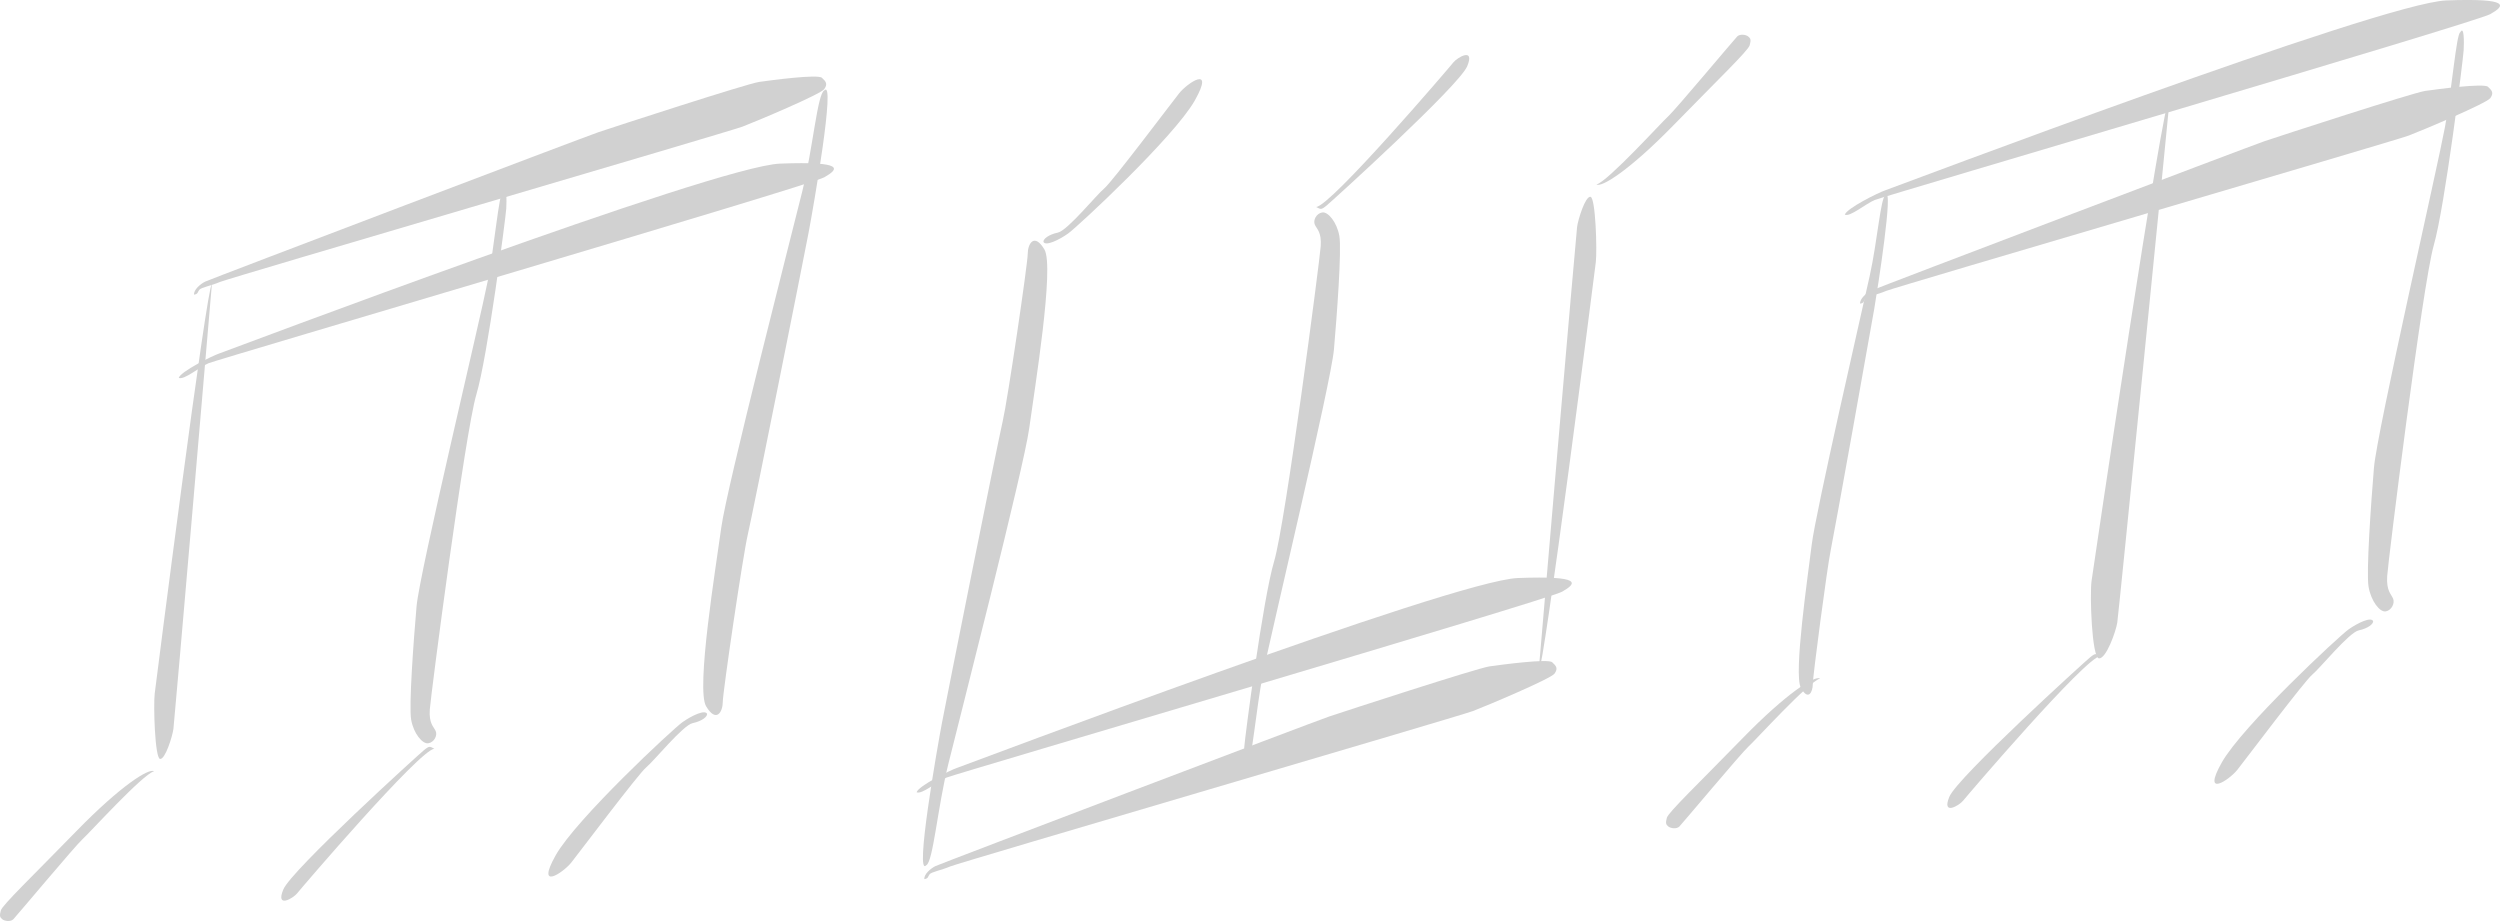 <?xml version="1.0" encoding="UTF-8" standalone="no"?>
<!-- Created with Inkscape (http://www.inkscape.org/) -->

<svg
   xmlns:dc="http://purl.org/dc/elements/1.1/"
   xmlns:cc="http://creativecommons.org/ns#"
   xmlns:rdf="http://www.w3.org/1999/02/22-rdf-syntax-ns#"
   xmlns:svg="http://www.w3.org/2000/svg"
   xmlns="http://www.w3.org/2000/svg"
   xmlns:sodipodi="http://sodipodi.sourceforge.net/DTD/sodipodi-0.dtd"
   xmlns:inkscape="http://www.inkscape.org/namespaces/inkscape"
   width="950"
   height="350"
   id="svg3840"
   version="1.1"
   inkscape:version="0.48.2 r9819"
   sodipodi:docname="logo-cropped.svg">
  <defs
     id="defs3842" />
  <sodipodi:namedview
     id="base"
     pagecolor="#ffffff"
     bordercolor="#666666"
     borderopacity="1.0"
     inkscape:pageopacity="0.0"
     inkscape:pageshadow="2"
     inkscape:zoom="0.98994949"
     inkscape:cx="421.55164"
     inkscape:cy="118.63626"
     inkscape:document-units="px"
     inkscape:current-layer="layer2"
     showgrid="false"
     showguides="false"
     inkscape:guide-bbox="true"
     inkscape:window-width="1905"
     inkscape:window-height="1143"
     inkscape:window-x="20"
     inkscape:window-y="20"
     inkscape:window-maximized="0"
     fit-margin-top="0"
     fit-margin-left="0"
     fit-margin-right="0"
     fit-margin-bottom="0">
    <sodipodi:guide
       orientation="1,0"
       position="-25,675"
       id="guide4440" />
    <sodipodi:guide
       orientation="1,0"
       position="-2.8740708e-09,675"
       id="guide4442" />
    <sodipodi:guide
       orientation="1,0"
       position="975,675"
       id="guide4444" />
    <sodipodi:guide
       orientation="1,0"
       position="950,675"
       id="guide4446" />
    <sodipodi:guide
       orientation="1,0"
       position="300,675"
       id="guide4448" />
    <sodipodi:guide
       orientation="1,0"
       position="325,675"
       id="guide4450" />
    <sodipodi:guide
       orientation="1,0"
       position="625,675"
       id="guide4452" />
    <sodipodi:guide
       orientation="1,0"
       position="650,675"
       id="guide4454" />
  </sodipodi:namedview>
  <g
     inkscape:groupmode="layer"
     id="layer2"
     inkscape:label="BG"
     style="display:inline"
     transform="translate(-25,-325)" />
  <g
     inkscape:groupmode="layer"
     id="layer3"
     inkscape:label="M"
     style="display:inline"
     transform="translate(-25,-325)" />
  <g
     style="display:inline"
     inkscape:label="W"
     id="g4602"
     inkscape:groupmode="layer"
     transform="translate(-25,-325)" />
  <g
     inkscape:groupmode="layer"
     id="layer6"
     inkscape:label="M2"
     transform="translate(-25,-325)">
    <g
       id="g4819"
       transform="matrix(1,0,0,0.998,0,1.334)"
       style="fill:#d1d1d1;fill-opacity:1">
      <g
         transform="matrix(1.043,0,0,1.043,-0.761,44.342)"
         id="g4630"
         style="fill:#d1d1d1;fill-opacity:1;display:inline">
        <path
           transform="translate(0,-52.362)"
           style="fill:#d1d1d1;fill-opacity:1;stroke:none"
           d="m 80.804,602.362 c -1.786,-1.25 -12.143,5.268 -28.125,21.696 C 36.696,640.487 25.536,651.201 25,653.166 c -0.536,1.964 -0.357,2.5 0.536,3.214 0.893,0.714 3.036,0.982 4.018,0 0.982,-0.982 22.768,-27.054 25.089,-29.107 2.321,-2.054 22.054,-23.839 26.161,-24.911 z"
           id="path4456"
           inkscape:connector-curvature="0" />
        <path
           transform="translate(0,-52.362)"
           style="fill:#d1d1d1;fill-opacity:1;stroke:none"
           d="m 101.899,424.489 c -1.831,0.063 -20.329,145.273 -20.834,149.503 -0.505,4.23 0.063,23.675 1.957,23.865 1.894,0.189 4.483,-8.207 4.861,-10.985 0.379,-2.778 13.7,-158.026 14.016,-162.382 z"
           id="path4458"
           inkscape:connector-curvature="0" />
        <path
           style="fill:#d1d1d1;fill-opacity:1;stroke:none"
           d="m 207.897,338.342 c -1.429,0.714 -3.036,19.821 -5.536,32.857 -2.5,13.036 -24.821,106.25 -25.893,118.571 -1.071,12.321 -2.857,36.429 -1.964,41.429 0.893,5 4.107,8.929 6.25,8.571 2.143,-0.357 3.393,-2.857 2.679,-4.464 -0.714,-1.607 -2.5,-2.679 -2.143,-7.857 0.357,-5.179 12.857,-101.25 16.964,-115 4.107,-13.75 10.714,-64.821 10.893,-67.857 0.179,-3.036 0.179,-8.75 -1.25,-6.25 z"
           id="path4465"
           inkscape:connector-curvature="0" />
        <path
           style="fill:#d1d1d1;fill-opacity:1;stroke:none;display:inline"
           d="m 95.402,376.003 c -0.189,-1.757 2.267,-3.89 4.061,-4.768 1.794,-0.878 138.174,-52.824 143.369,-54.581 5.195,-1.757 54.023,-17.692 58.462,-18.319 4.439,-0.627 21.345,-2.886 22.856,-1.506 1.511,1.38 2.172,2.259 0.85,4.141 -1.322,1.882 -24.839,11.794 -29.75,13.677 -4.911,1.882 -187.192,55.334 -190.403,56.714 -3.211,1.38 -6.895,2.008 -7.556,2.886 -0.661,0.878 -0.378,1.506 -1.889,1.757 z"
           id="path4463"
           inkscape:connector-curvature="0" />
        <path
           style="fill:#d1d1d1;fill-opacity:1;stroke:none"
           d="m 325,301.459 c -2.5,1.25 -4.107,21.071 -8.036,36.964 -3.929,15.893 -27.5,108.036 -29.464,122.5 -1.964,14.464 -9.286,59.107 -5.536,65.357 3.75,6.25 6.071,1.964 6.071,-1.607 0,-3.571 7.321,-53.393 9.107,-61.071 1.786,-7.679 20.357,-100.714 22.143,-110.179 1.786,-9.464 10,-56.607 5.714,-51.964 z"
           id="path4469"
           inkscape:connector-curvature="0" />
        <path
           style="fill:#d1d1d1;fill-opacity:1;stroke:none"
           d="m 89.821,406.375 c 0.714,-2.321 12.143,-8.036 14.821,-8.929 2.679,-0.893 180.536,-68.393 204.286,-69.286 23.75,-0.893 21.429,1.964 16.071,5 -5.357,3.036 -220.893,66.429 -224.286,67.857 -3.393,1.429 -8.929,6.25 -10.893,5.357 z"
           id="path4475"
           inkscape:connector-curvature="0" />
        <path
           style="fill:#d1d1d1;fill-opacity:1;stroke:none"
           d="m 182.964,541.77 c -1.641,-0.758 -1.641,-1.263 -3.788,0.505 -2.147,1.768 -48.361,43.815 -51.265,50.886 -2.904,7.071 3.662,3.157 5.051,1.389 1.389,-1.768 44.699,-52.528 50.003,-52.78 z"
           id="path4471"
           inkscape:connector-curvature="0" />
        <path
           style="fill:#d1d1d1;fill-opacity:1;stroke:none"
           d="m 282.311,529.029 c -0.758,-1.641 -5.529,0.619 -8.938,3.018 -3.409,2.399 -38.765,35.355 -46.214,48.614 -7.45,13.258 2.778,6.313 5.682,2.652 2.904,-3.662 24.496,-32.451 27.274,-34.724 2.778,-2.273 13.402,-15.405 16.92,-16.162 3.518,-0.758 5.403,-2.386 5.276,-3.397 z"
           id="path4473"
           inkscape:connector-curvature="0"
           sodipodi:nodetypes="csssssc" />
      </g>
      <g
         id="g4809"
         style="fill:#d1d1d1;fill-opacity:1">
        <path
           inkscape:connector-curvature="0"
           id="path4604"
           d="m 631.679,394.542 c 1.862,1.304 12.665,-5.494 29.334,-22.629 16.669,-17.135 28.31,-28.31 28.869,-30.359 0.559,-2.049 0.372,-2.607 -0.559,-3.353 -0.931,-0.745 -3.166,-1.024 -4.191,0 -1.024,1.024 -23.747,28.217 -26.168,30.359 -2.421,2.142 -23.002,24.864 -27.286,25.982 z"
           style="fill:#d1d1d1;fill-opacity:1;stroke:none" />
        <path
           inkscape:connector-curvature="0"
           id="path4606"
           d="m 609.677,580.064 c 1.91,-0.066 21.203,-151.519 21.73,-155.931 0.527,-4.412 -0.066,-24.693 -2.041,-24.891 -1.975,-0.198 -4.675,8.56 -5.07,11.458 -0.395,2.897 -14.289,164.821 -14.619,169.364 z"
           style="fill:#d1d1d1;fill-opacity:1;stroke:none" />
        <path
           inkscape:connector-curvature="0"
           id="path4608"
           d="m 499.121,615.301 c 1.49,-0.745 3.166,-20.674 5.774,-34.27 2.607,-13.596 25.889,-110.819 27.006,-123.67 1.117,-12.851 2.98,-37.995 2.049,-43.21 -0.931,-5.215 -4.284,-9.312 -6.519,-8.94 -2.235,0.373 -3.539,2.98 -2.794,4.656 0.745,1.676 2.607,2.794 2.235,8.195 -0.372,5.401 -13.41,105.604 -17.694,119.945 -4.284,14.341 -11.175,67.609 -11.361,70.775 -0.186,3.166 -0.186,9.126 1.304,6.519 z"
           style="fill:#d1d1d1;fill-opacity:1;stroke:none" />
        <path
           inkscape:connector-curvature="0"
           id="path4610"
           d="m 376.252,659.057 c -0.197,-1.832 2.364,-4.057 4.236,-4.973 1.872,-0.916 144.116,-55.096 149.534,-56.928 5.418,-1.832 56.346,-18.452 60.976,-19.107 4.63,-0.654 22.263,-3.01 23.839,-1.57 1.576,1.44 2.266,2.356 0.887,4.319 -1.379,1.963 -25.907,12.302 -31.03,14.265 -5.122,1.963 -195.241,57.713 -198.59,59.153 -3.349,1.44 -7.191,2.094 -7.881,3.01 -0.69,0.916 -0.394,1.57 -1.97,1.832 z"
           style="fill:#d1d1d1;fill-opacity:1;stroke:none;display:inline" />
        <path
           inkscape:connector-curvature="0"
           id="path4612"
           d="m 376.983,653.77 c 2.607,-1.304 4.284,-21.977 8.381,-38.554 4.098,-16.576 28.682,-112.681 30.731,-127.767 2.049,-15.086 9.685,-61.649 5.774,-68.167 -3.911,-6.519 -6.332,-2.049 -6.332,1.676 0,3.725 -7.636,55.689 -9.499,63.697 -1.863,8.009 -21.233,105.045 -23.095,114.916 -1.863,9.871 -10.43,59.041 -5.96,54.199 z"
           style="fill:#d1d1d1;fill-opacity:1;stroke:none" />
        <path
           inkscape:connector-curvature="0"
           id="path4614"
           d="m 373.298,625.98 c 0.745,-2.421 12.665,-8.381 15.459,-9.312 2.794,-0.931 188.299,-71.334 213.07,-72.265 24.771,-0.931 22.35,2.049 16.762,5.215 -5.588,3.166 -230.391,69.285 -233.93,70.775 -3.539,1.49 -9.312,6.519 -11.361,5.588 z"
           style="fill:#d1d1d1;fill-opacity:1;stroke:none" />
        <path
           inkscape:connector-curvature="0"
           id="path4616"
           d="m 525.126,403.127 c 1.712,0.79 1.712,1.317 3.951,-0.527 2.239,-1.844 50.441,-45.699 53.47,-53.075 3.029,-7.375 -3.819,-3.292 -5.268,-1.449 -1.449,1.844 -46.621,54.787 -52.153,55.05 z"
           style="fill:#d1d1d1;fill-opacity:1;stroke:none" />
        <path
           sodipodi:nodetypes="csssssc"
           inkscape:connector-curvature="0"
           id="path4618"
           d="m 421.508,416.415 c 0.79,1.712 5.767,-0.645 9.323,-3.148 3.556,-2.502 40.431,-36.876 48.202,-50.704 7.77,-13.828 -2.897,-6.585 -5.926,-2.766 -3.029,3.819 -25.55,33.847 -28.447,36.217 -2.897,2.371 -13.979,16.067 -17.648,16.857 -3.669,0.79 -5.635,2.489 -5.503,3.543 z"
           style="fill:#d1d1d1;fill-opacity:1;stroke:none" />
      </g>
      <g
         transform="matrix(1.043,0,0,1.043,-41.438,44.342)"
         id="g4640"
         style="fill:#d1d1d1;fill-opacity:1">
        <path
           inkscape:connector-curvature="0"
           id="path4578"
           d="m 726.804,516.143 c -1.786,-1.25 -12.143,5.268 -28.125,21.696 -15.982,16.429 -27.143,27.143 -27.679,29.107 -0.536,1.964 -0.357,2.5 0.536,3.214 0.893,0.714 3.036,0.982 4.018,0 0.982,-0.982 22.768,-27.054 25.089,-29.107 2.321,-2.054 22.054,-23.839 26.161,-24.911 z"
           style="fill:#d1d1d1;fill-opacity:1;stroke:none;display:inline" />
        <path
           inkscape:connector-curvature="0"
           id="path4580"
           d="m 854.328,303.27 c -2.514,0.075 -27.909,172.206 -28.602,177.22 -0.693,5.014 0.087,28.065 2.687,28.289 2.6,0.225 6.154,-9.729 6.674,-13.022 0.52,-3.293 18.808,-187.324 19.242,-192.488 z"
           style="fill:#d1d1d1;fill-opacity:1;stroke:none;display:inline" />
        <path
           inkscape:connector-curvature="0"
           id="path4582"
           d="m 960.04,280.23 c -1.429,0.75 -3.036,20.802 -5.536,34.483 -2.5,13.681 -24.821,111.508 -25.893,124.439 -1.071,12.931 -2.857,38.231 -1.964,43.479 0.893,5.247 4.107,9.37 6.25,8.996 2.143,-0.375 3.393,-2.999 2.679,-4.685 -0.714,-1.687 -2.5,-2.811 -2.143,-8.246 0.357,-5.435 12.857,-106.261 16.964,-120.691 4.107,-14.43 10.714,-68.029 10.893,-71.215 0.179,-3.186 0.179,-9.183 -1.25,-6.559 z"
           style="fill:#d1d1d1;fill-opacity:1;stroke:none;display:inline" />
        <path
           inkscape:connector-curvature="0"
           id="path4584"
           d="m 741.402,379.289 c -0.189,-1.757 2.267,-3.89 4.061,-4.768 1.794,-0.878 138.174,-52.824 143.369,-54.581 5.195,-1.757 54.023,-17.692 58.462,-18.319 4.439,-0.627 21.345,-2.886 22.856,-1.506 1.511,1.38 2.172,2.259 0.85,4.141 -1.322,1.882 -24.839,11.794 -29.75,13.677 -4.911,1.882 -187.192,55.334 -190.403,56.714 -3.211,1.38 -6.895,2.008 -7.556,2.886 -0.661,0.878 -0.378,1.506 -1.889,1.757 z"
           style="fill:#d1d1d1;fill-opacity:1;stroke:none;display:inline" />
        <path
           inkscape:connector-curvature="0"
           id="path4586"
           d="m 750.633,339.681 c -1.791,1 -2.942,16.853 -5.756,29.563 -2.814,12.711 -19.697,86.405 -21.104,97.973 -1.407,11.568 -6.651,47.273 -3.965,52.271 2.686,4.999 4.349,1.571 4.349,-1.285 0,-2.856 5.244,-42.703 6.523,-48.844 1.279,-6.141 14.581,-80.549 15.86,-88.119 1.279,-7.569 7.163,-45.273 4.093,-41.56 z"
           style="fill:#d1d1d1;fill-opacity:1;stroke:none;display:inline" />
        <path
           inkscape:connector-curvature="0"
           id="path4588"
           d="m 735.821,346.803 c 0.714,-2.321 12.143,-8.036 14.821,-8.929 2.679,-0.893 180.536,-68.393 204.286,-69.286 23.75,-0.893 21.429,1.964 16.071,5 -5.357,3.036 -220.893,66.429 -224.286,67.857 -3.393,1.429 -8.929,6.25 -10.893,5.357 z"
           style="fill:#d1d1d1;fill-opacity:1;stroke:none;display:inline" />
        <path
           inkscape:connector-curvature="0"
           id="path4590"
           d="m 828.964,507.912 c -1.641,-0.758 -1.641,-1.263 -3.788,0.505 -2.147,1.768 -48.361,43.815 -51.265,50.886 -2.904,7.071 3.662,3.157 5.051,1.389 1.389,-1.768 44.699,-52.528 50.003,-52.78 z"
           style="fill:#d1d1d1;fill-opacity:1;stroke:none;display:inline" />
        <path
           sodipodi:nodetypes="csssssc"
           inkscape:connector-curvature="0"
           id="path4592"
           d="m 928.311,495.172 c -0.758,-1.641 -5.529,0.619 -8.938,3.018 -3.409,2.399 -38.765,35.355 -46.214,48.614 -7.45,13.258 2.778,6.313 5.682,2.652 2.904,-3.662 24.496,-32.451 27.274,-34.724 2.778,-2.273 13.402,-15.405 16.92,-16.162 3.518,-0.758 5.403,-2.386 5.276,-3.397 z"
           style="fill:#d1d1d1;fill-opacity:1;stroke:none;display:inline" />
      </g>
    </g>
  </g>
</svg>
